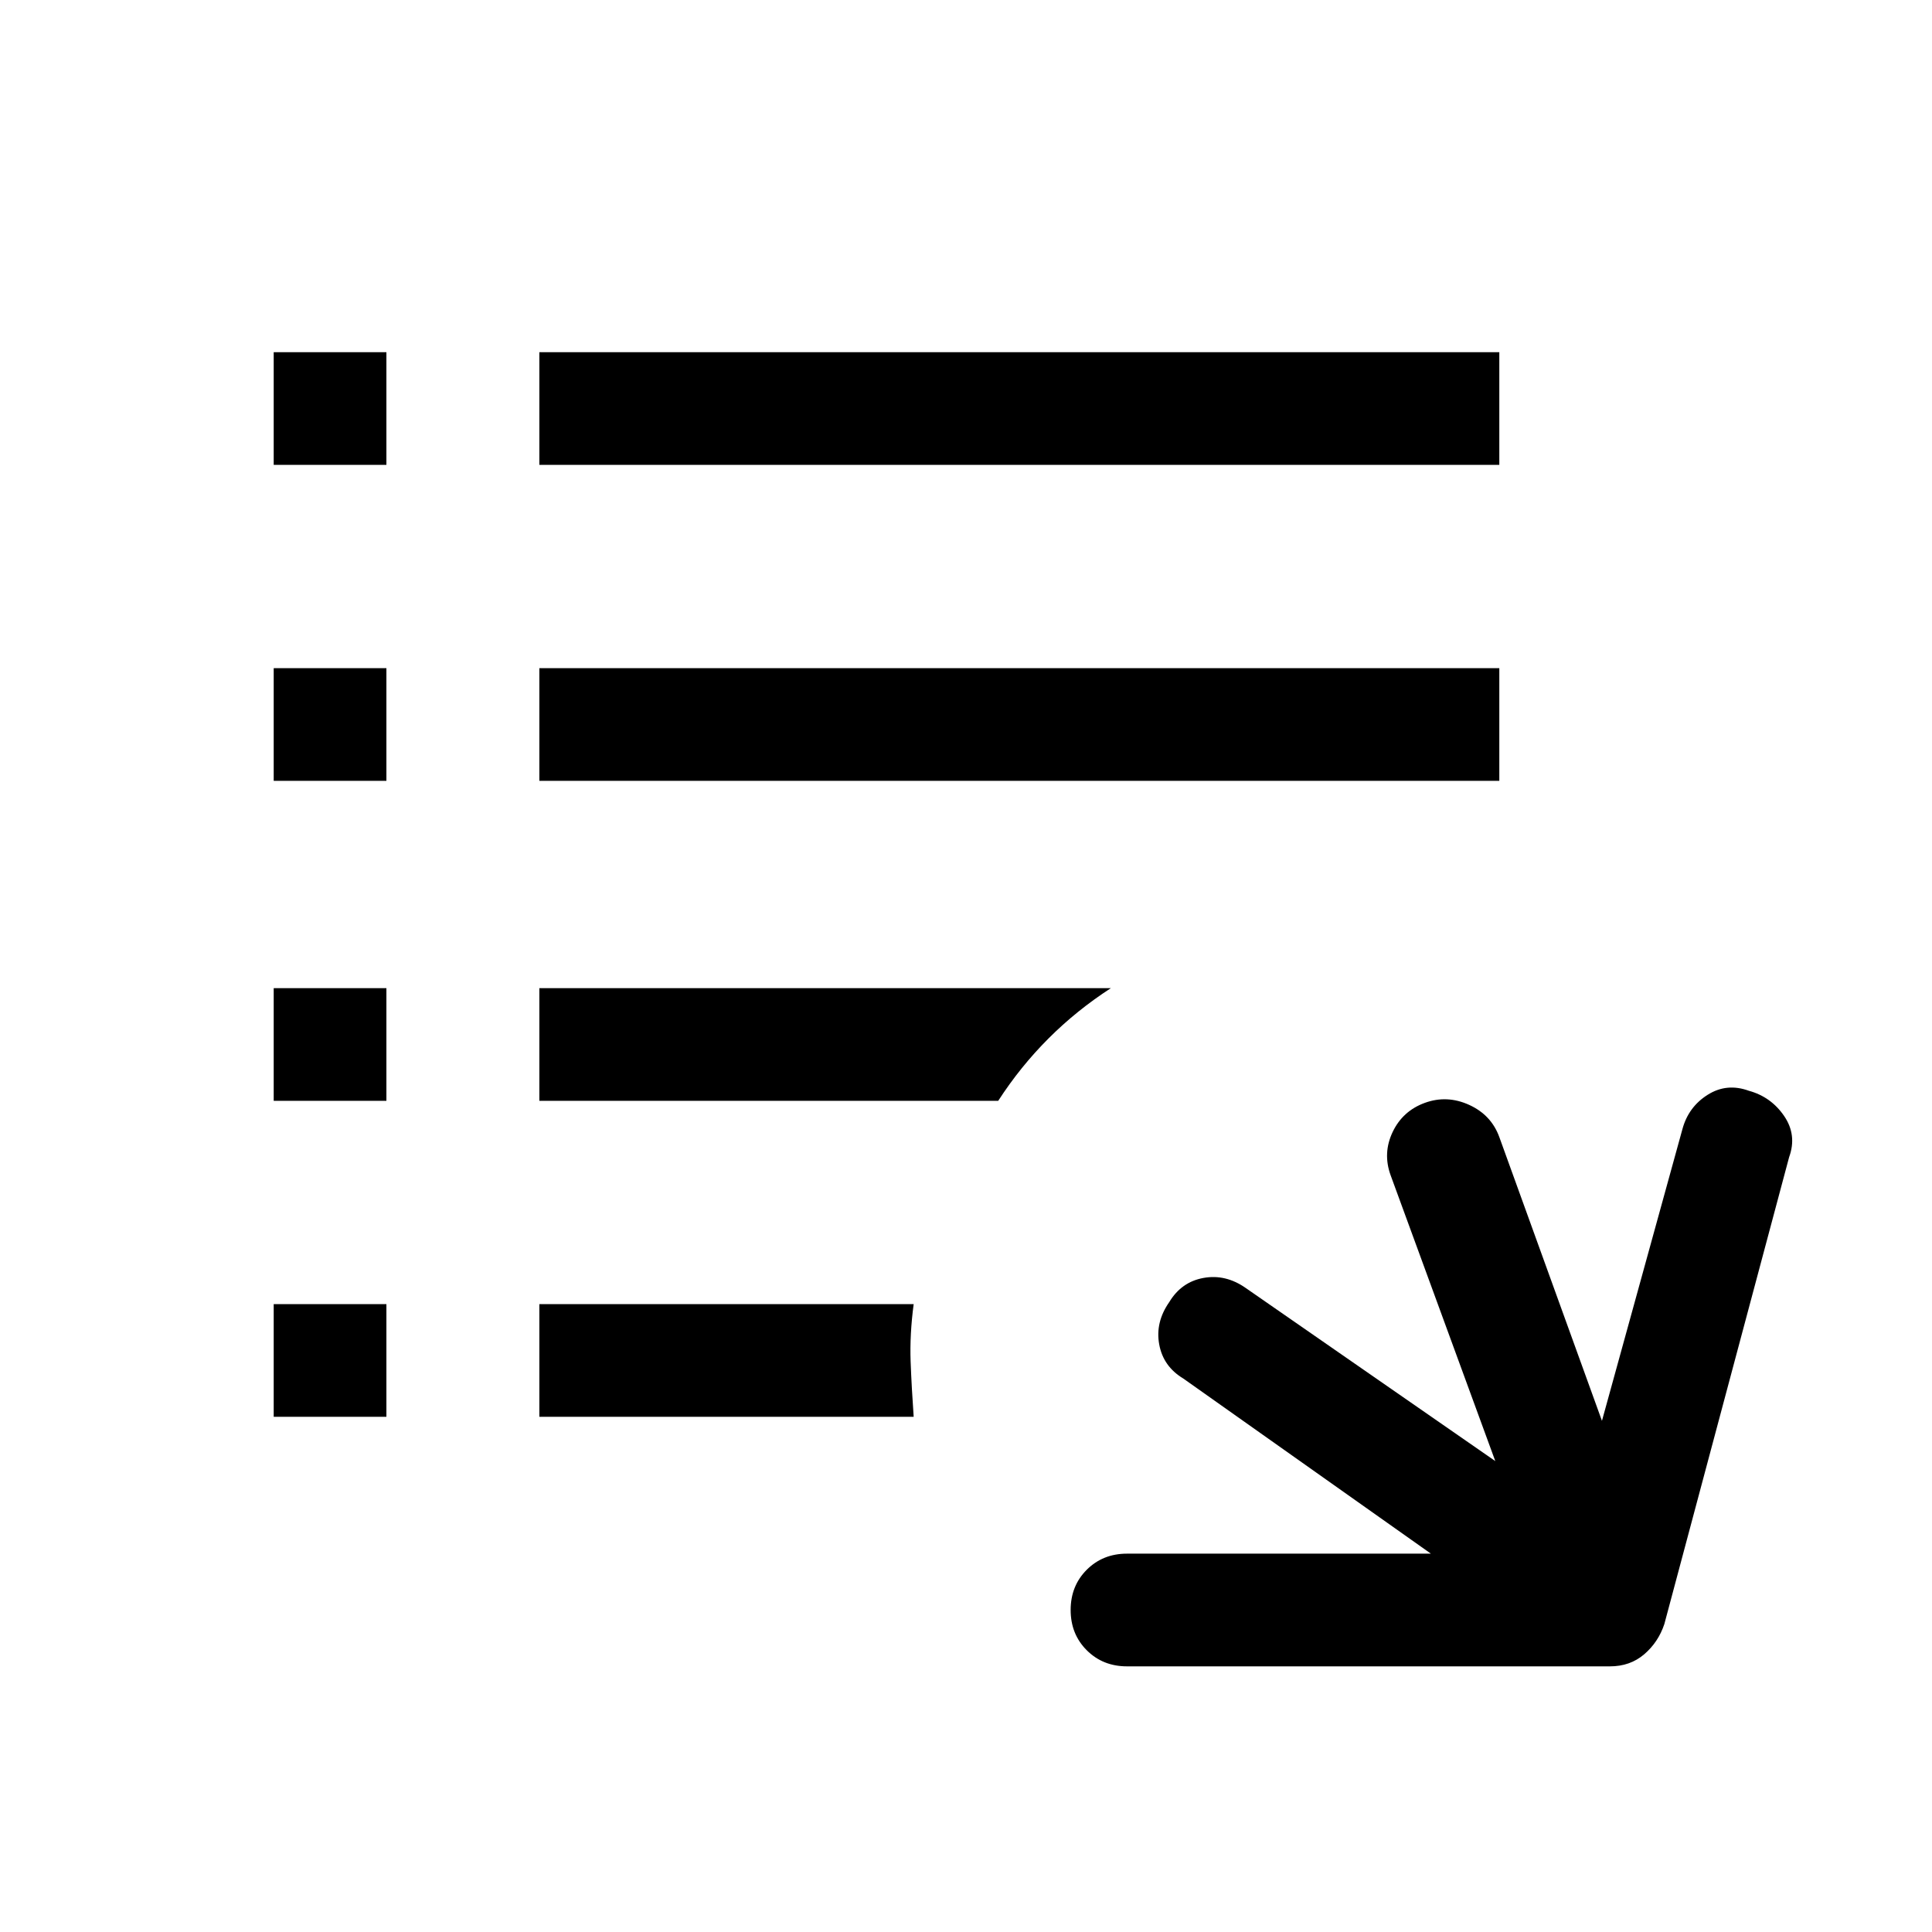 <svg xmlns="http://www.w3.org/2000/svg" height="24" width="24"><path d="M14 20.7q-.3 0-.5-.2t-.2-.5q0-.3.2-.5t.5-.2h3.775L14.7 17.125q-.25-.15-.3-.425-.05-.275.125-.525.15-.25.425-.3.275-.05.525.125l3.1 2.15-1.3-3.55q-.1-.275.025-.538.125-.262.4-.362.275-.1.55.025t.375.4L19.9 17.65l1-3.625q.075-.275.313-.425.237-.15.512-.05.275.075.438.313.162.237.062.512l-1.55 5.8q-.075.225-.25.375T20 20.7ZM3.4 17.6v-1.4h1.4v1.4Zm3.3 0v-1.4h4.65q-.05.375-.038.713.013.337.038.687Zm-3.3-3.925v-1.4h1.4v1.4Zm3.3 0v-1.4h7.1q-.425.275-.775.625-.35.35-.625.775ZM3.4 9.7V8.3h1.4v1.4Zm3.3 0V8.3h11.925v1.4ZM3.4 5.775v-1.4h1.4v1.4Zm3.3 0v-1.4h11.925v1.4Z"/></svg>